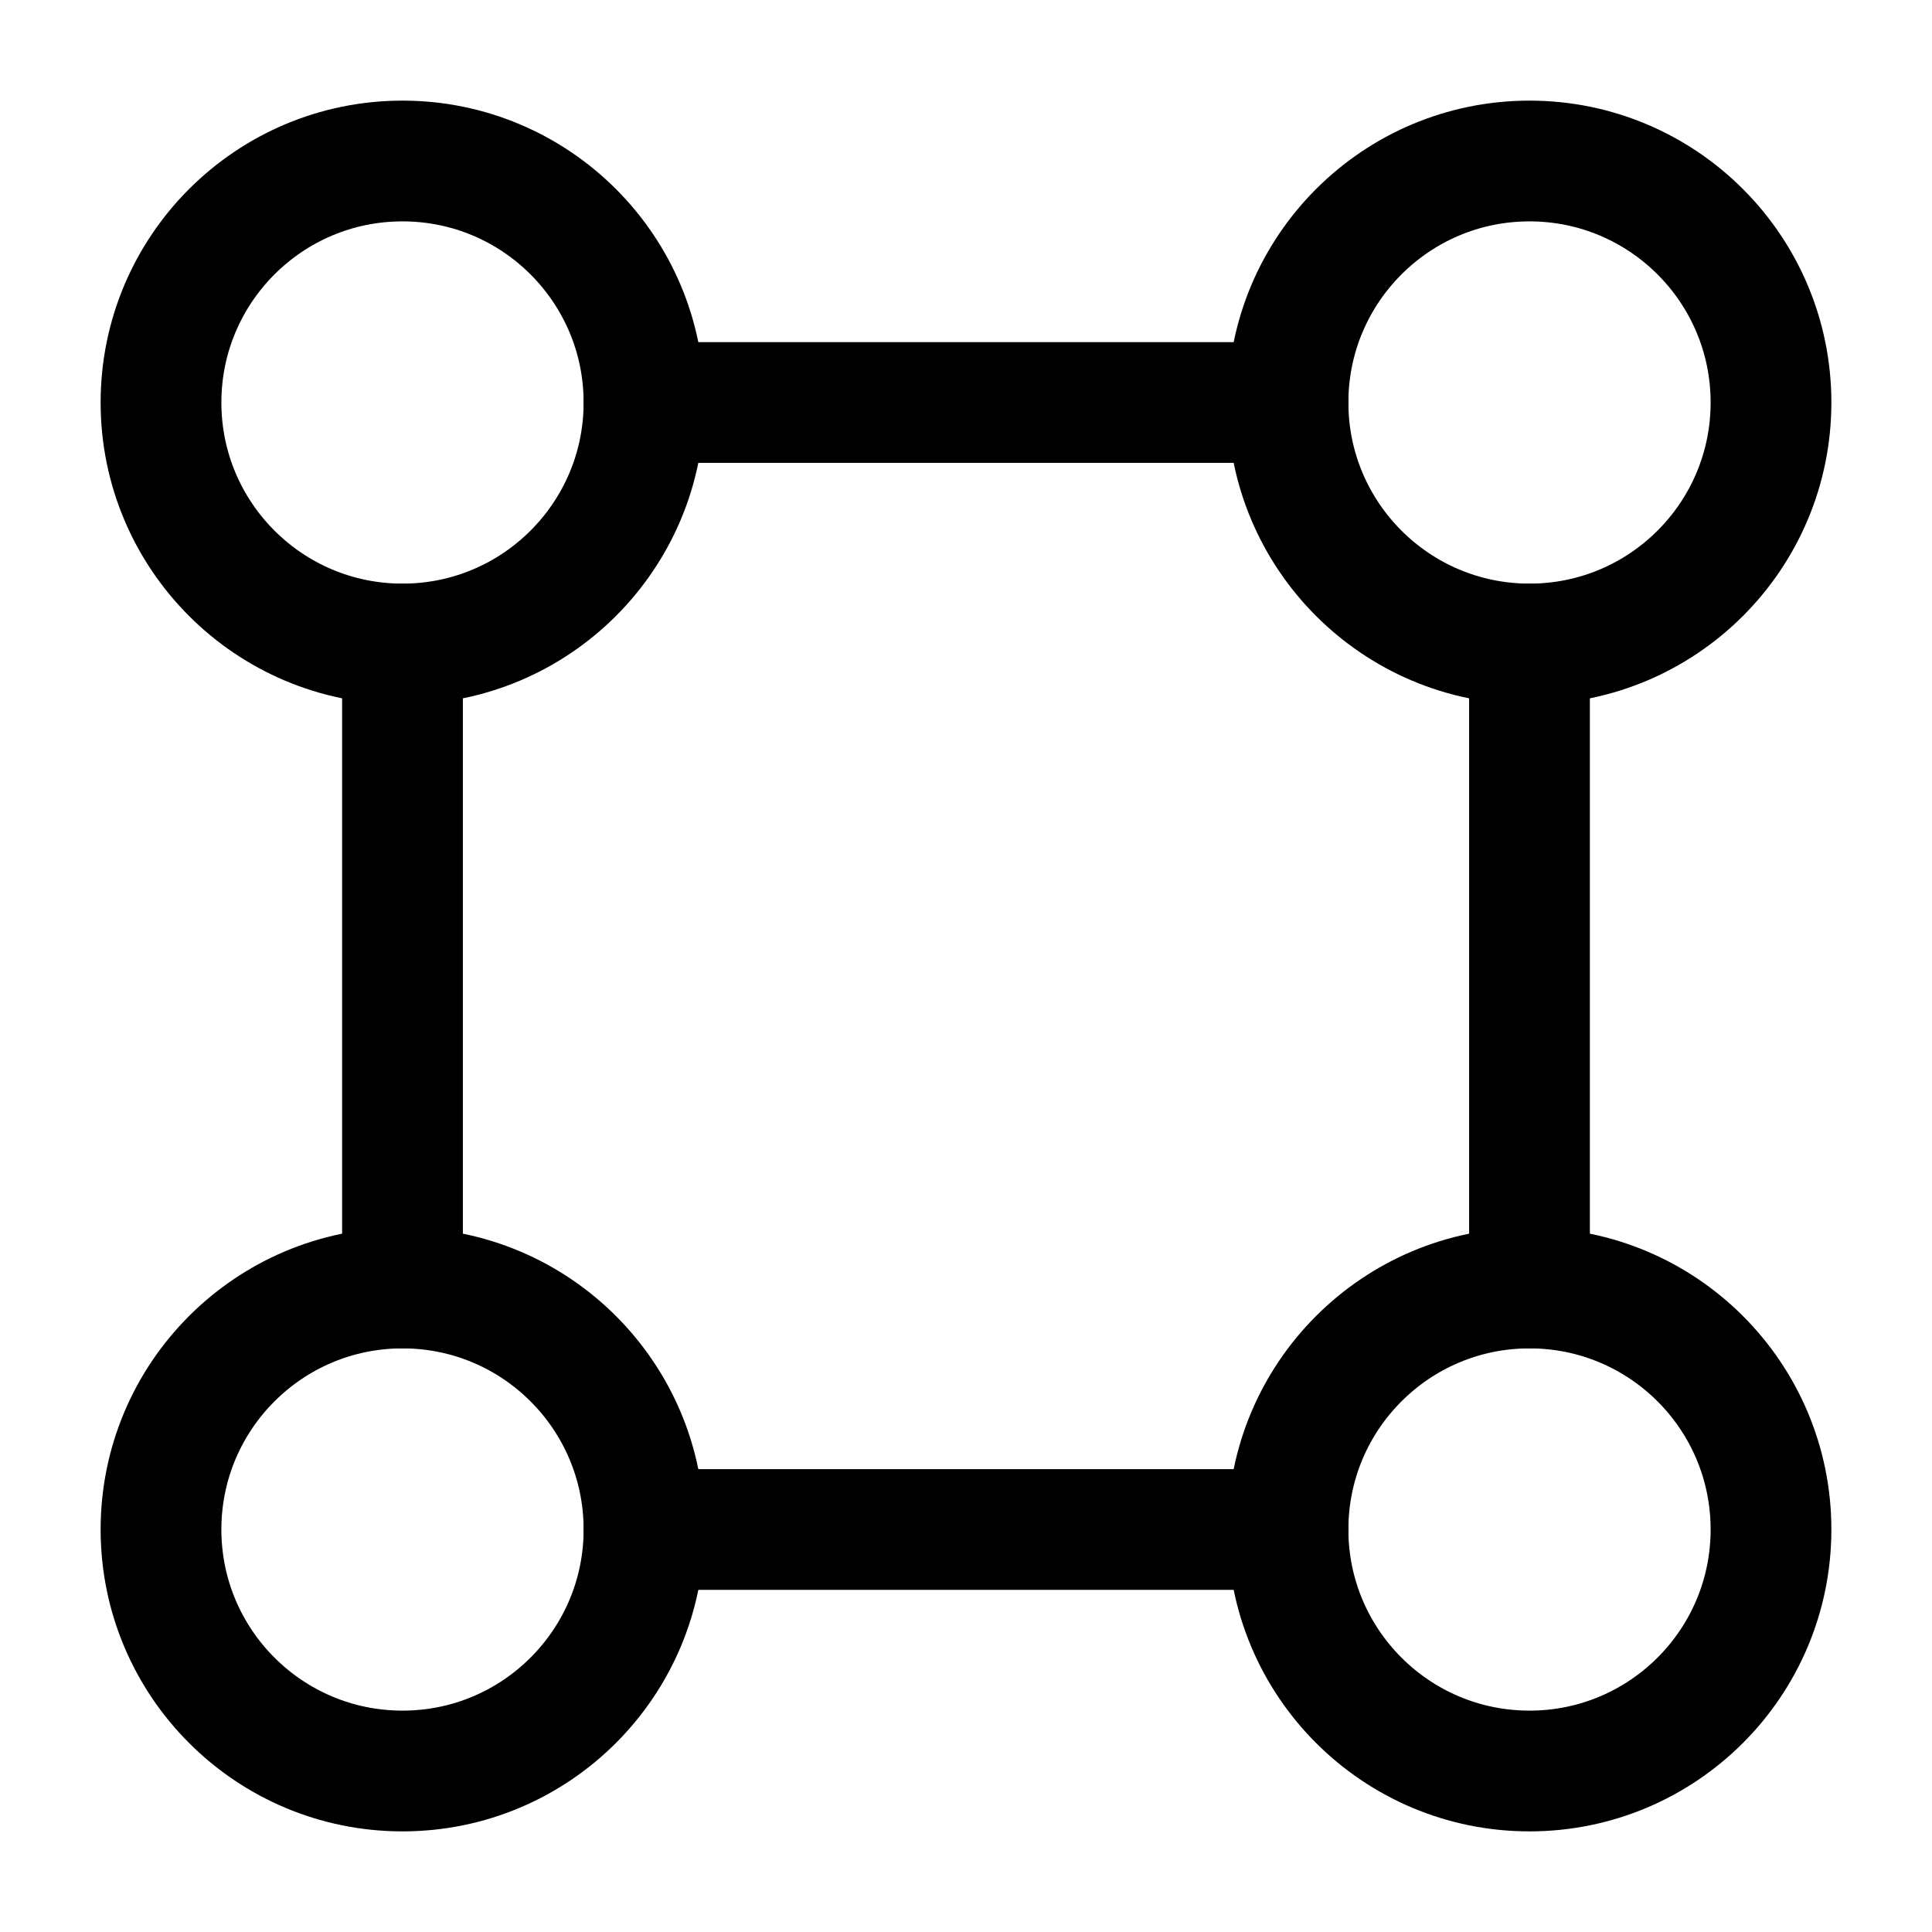 <svg width="24" height="24" viewBox="0 0 24 24" fill="none" xmlns="http://www.w3.org/2000/svg">
<path d="M8 5C8 6.657 6.657 8 5 8C3.343 8 2 6.657 2 5C2 3.344 3.343 2 5 2C6.657 2 8 3.344 8 5Z" stroke="#000000" stroke-width="1.5"/>
<path d="M22 5C22 6.657 20.657 8 19 8C17.343 8 16 6.657 16 5C16 3.344 17.343 2 19 2C20.657 2 22 3.344 22 5Z" stroke="#000000" stroke-width="1.5"/>
<path d="M8 19C8 20.657 6.657 22 5 22C3.343 22 2 20.657 2 19C2 17.343 3.343 16 5 16C6.657 16 8 17.343 8 19Z" stroke="#000000" stroke-width="1.5"/>
<path d="M22 19C22 20.657 20.657 22 19 22C17.343 22 16 20.657 16 19C16 17.343 17.343 16 19 16C20.657 16 22 17.343 22 19Z" stroke="#000000" stroke-width="1.5"/>
<path d="M8 19H16" stroke="#000000" stroke-width="1.5" stroke-linecap="round"/>
<path d="M8 5H16" stroke="#000000" stroke-width="1.5" stroke-linecap="round"/>
<path d="M19 16L19 8" stroke="#000000" stroke-width="1.5" stroke-linecap="round"/>
<path d="M5 16L5 8" stroke="#000000" stroke-width="1.5" stroke-linecap="round"/>
</svg>
